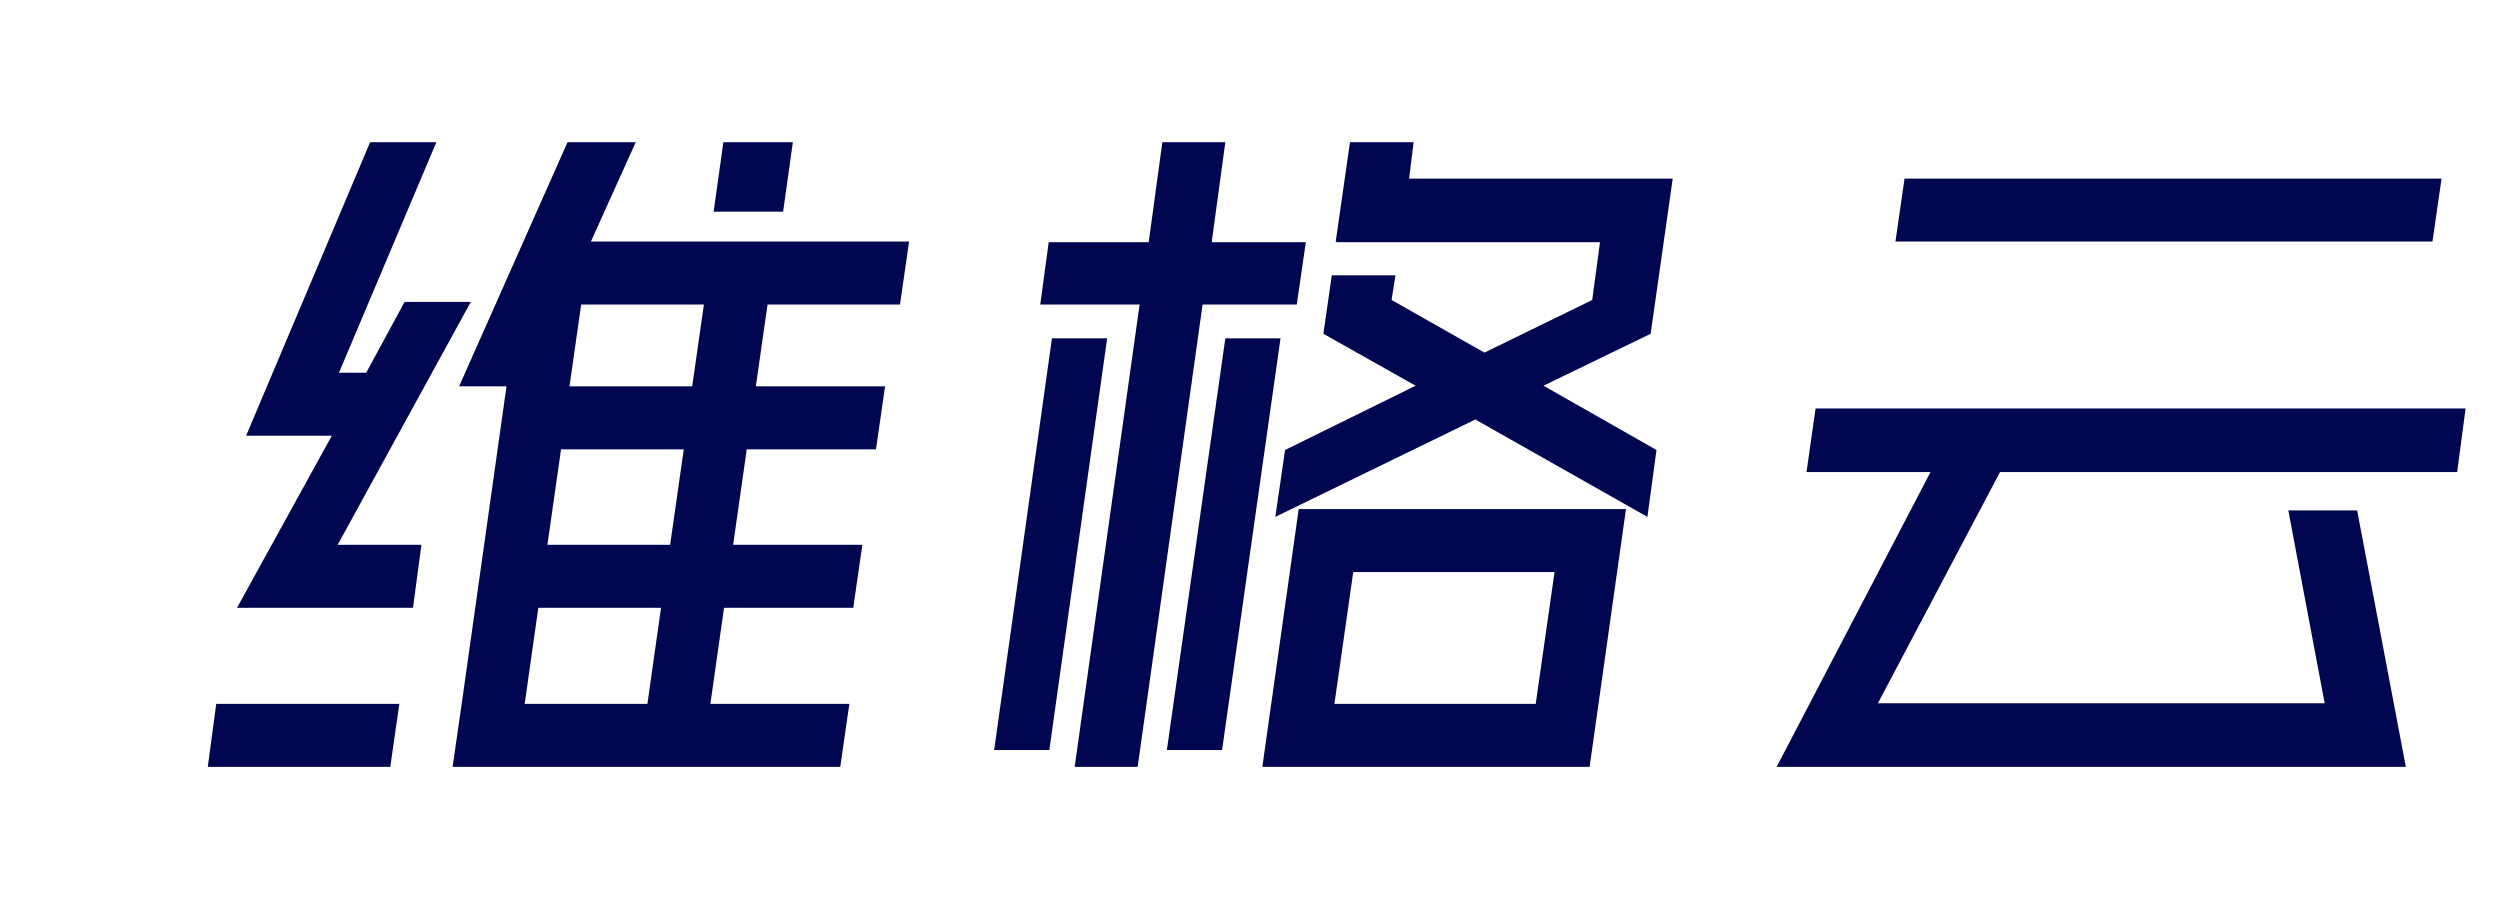 <?xml version="1.0" encoding="utf-8"?>
<!-- Generator: Adobe Illustrator 23.1.1, SVG Export Plug-In . SVG Version: 6.00 Build 0)  -->
<svg version="1.1" id="Layer_1" xmlns="http://www.w3.org/2000/svg" xmlns:xlink="http://www.w3.org/1999/xlink" x="0px" y="0px"
	 viewBox="0 0 385 140" style="enable-background:new 0 0 385 140;" xml:space="preserve">
<style type="text/css">
	.st0{fill:#000650;}
</style>
<g>
	<polygon class="st0" points="32,118.1 60.1,118.1 61.5,108.4 33.3,108.4 	"/>
	<path class="st0" d="M97.9,21.9H87.4L70.7,59.5H78l-6.9,48.9l-1.4,9.7h25.6h34.1l1.4-9.7h-21.4l2.1-14.8h19.9l1.4-9.7h-19.9
		l2.1-14.7h19.9l1.4-9.7h-19.9l1.8-12.6h20.4l1.4-9.7H91L97.9,21.9z M99.7,108.4H80.8l2.1-14.8h18.9L99.7,108.4z M103.2,83.9H84.3
		l2.1-14.7h18.9L103.2,83.9z M108.4,46.9l-1.8,12.6H87.7l1.8-12.6H108.4z"/>
	<polygon class="st0" points="122.1,21.9 121.6,21.9 111.9,21.9 111.4,21.9 109.9,32.6 120.6,32.6 	"/>
	<polygon class="st0" points="72.5,46.5 62.3,46.5 56.4,57.4 52.2,57.4 67.2,21.9 57,21.9 37.9,67.1 51.1,67.1 36.5,93.6 63.6,93.6 
		64.9,83.9 52,83.9 	"/>
	<polygon class="st0" points="162,52.1 153.1,115.5 161.6,115.5 170.5,52.1 	"/>
	<polygon class="st0" points="188.7,52.1 179.7,115.5 188.2,115.5 197.2,52.1 	"/>
	<polygon class="st0" points="199.7,46.9 201.1,37.3 186.6,37.3 188.7,21.9 179,21.9 176.9,37.3 161.5,37.3 160.2,46.9 175.5,46.9 
		165.5,118.1 175.2,118.1 185.2,46.9 	"/>
	<polygon class="st0" points="257.6,27.5 217,27.5 217.7,21.9 207.9,21.9 205.7,37.2 205.8,37.2 205.8,37.3 246.4,37.3 245.2,46.2 
		228.6,54.3 214.3,46.2 214.9,42.4 205.1,42.4 203.8,51.4 218,59.4 197.9,69.3 196.4,79.6 227.2,64.6 253.7,79.6 255.1,69.3 
		237.7,59.4 254.2,51.4 	"/>
	<path class="st0" d="M194.4,118.1h50.4l5.6-39.7H200L194.4,118.1z M208.4,88.1h31l-2.9,20.3h-31L208.4,88.1z"/>
	<polygon class="st0" points="378.4,72.7 379.7,62.9 279.6,62.9 278.2,72.7 297.3,72.7 273.6,118.1 370.5,118.1 363,78.6 
		352.4,78.6 358,108.3 289.2,108.3 308,72.7 	"/>
	<polygon class="st0" points="376,27.5 293.3,27.5 291.9,37.2 374.6,37.2 	"/>
</g>
</svg>
